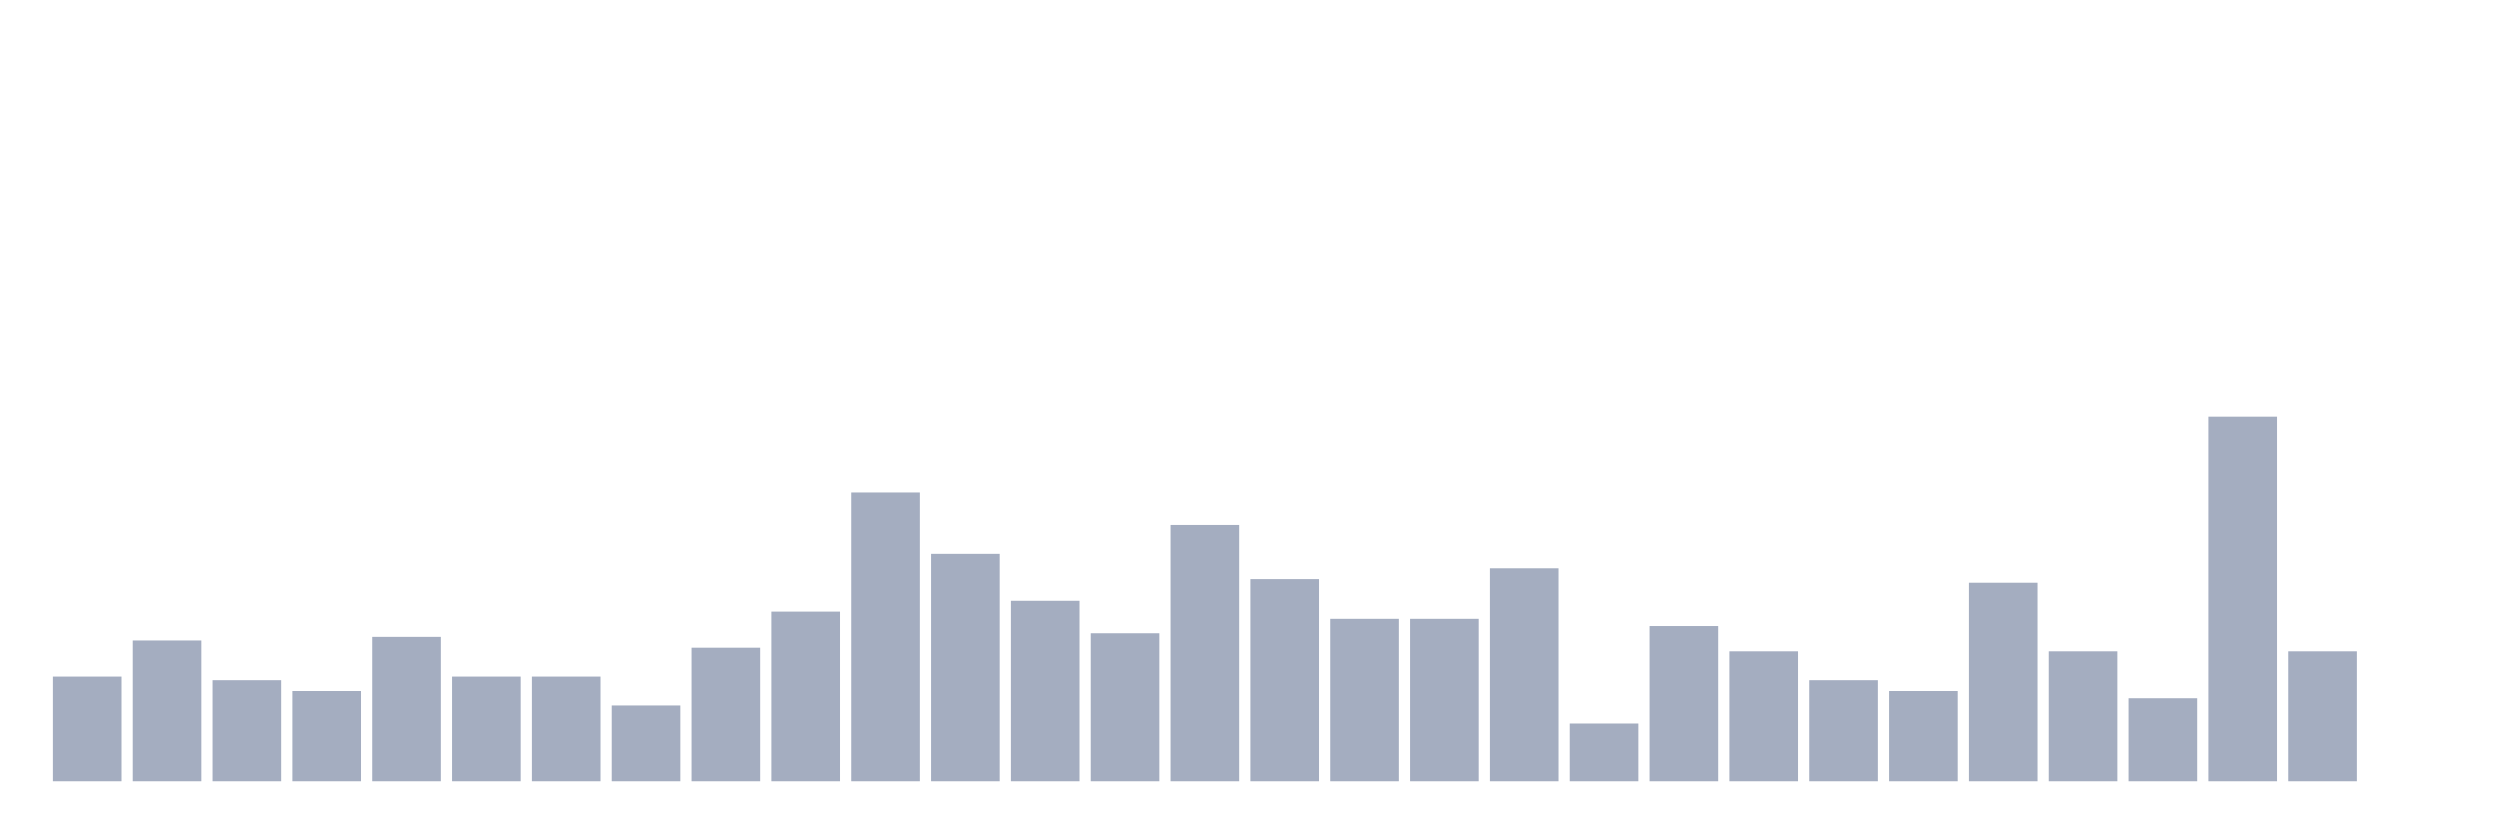 <svg xmlns="http://www.w3.org/2000/svg" viewBox="0 0 480 160"><g transform="translate(10,10)"><rect class="bar" x="0.153" width="13.175" y="119.901" height="20.099" fill="rgb(164,173,192)"></rect><rect class="bar" x="15.482" width="13.175" y="112.97" height="27.03" fill="rgb(164,173,192)"></rect><rect class="bar" x="30.81" width="13.175" y="120.594" height="19.406" fill="rgb(164,173,192)"></rect><rect class="bar" x="46.138" width="13.175" y="122.673" height="17.327" fill="rgb(164,173,192)"></rect><rect class="bar" x="61.466" width="13.175" y="112.277" height="27.723" fill="rgb(164,173,192)"></rect><rect class="bar" x="76.794" width="13.175" y="119.901" height="20.099" fill="rgb(164,173,192)"></rect><rect class="bar" x="92.123" width="13.175" y="119.901" height="20.099" fill="rgb(164,173,192)"></rect><rect class="bar" x="107.451" width="13.175" y="125.446" height="14.554" fill="rgb(164,173,192)"></rect><rect class="bar" x="122.779" width="13.175" y="114.356" height="25.644" fill="rgb(164,173,192)"></rect><rect class="bar" x="138.107" width="13.175" y="107.426" height="32.574" fill="rgb(164,173,192)"></rect><rect class="bar" x="153.436" width="13.175" y="84.554" height="55.446" fill="rgb(164,173,192)"></rect><rect class="bar" x="168.764" width="13.175" y="96.337" height="43.663" fill="rgb(164,173,192)"></rect><rect class="bar" x="184.092" width="13.175" y="105.347" height="34.653" fill="rgb(164,173,192)"></rect><rect class="bar" x="199.42" width="13.175" y="111.584" height="28.416" fill="rgb(164,173,192)"></rect><rect class="bar" x="214.748" width="13.175" y="90.792" height="49.208" fill="rgb(164,173,192)"></rect><rect class="bar" x="230.077" width="13.175" y="101.188" height="38.812" fill="rgb(164,173,192)"></rect><rect class="bar" x="245.405" width="13.175" y="108.812" height="31.188" fill="rgb(164,173,192)"></rect><rect class="bar" x="260.733" width="13.175" y="108.812" height="31.188" fill="rgb(164,173,192)"></rect><rect class="bar" x="276.061" width="13.175" y="99.109" height="40.891" fill="rgb(164,173,192)"></rect><rect class="bar" x="291.39" width="13.175" y="128.911" height="11.089" fill="rgb(164,173,192)"></rect><rect class="bar" x="306.718" width="13.175" y="110.198" height="29.802" fill="rgb(164,173,192)"></rect><rect class="bar" x="322.046" width="13.175" y="115.05" height="24.95" fill="rgb(164,173,192)"></rect><rect class="bar" x="337.374" width="13.175" y="120.594" height="19.406" fill="rgb(164,173,192)"></rect><rect class="bar" x="352.702" width="13.175" y="122.673" height="17.327" fill="rgb(164,173,192)"></rect><rect class="bar" x="368.031" width="13.175" y="101.881" height="38.119" fill="rgb(164,173,192)"></rect><rect class="bar" x="383.359" width="13.175" y="115.05" height="24.95" fill="rgb(164,173,192)"></rect><rect class="bar" x="398.687" width="13.175" y="124.059" height="15.941" fill="rgb(164,173,192)"></rect><rect class="bar" x="414.015" width="13.175" y="70" height="70" fill="rgb(164,173,192)"></rect><rect class="bar" x="429.344" width="13.175" y="115.05" height="24.95" fill="rgb(164,173,192)"></rect><rect class="bar" x="444.672" width="13.175" y="140" height="0" fill="rgb(164,173,192)"></rect></g></svg>